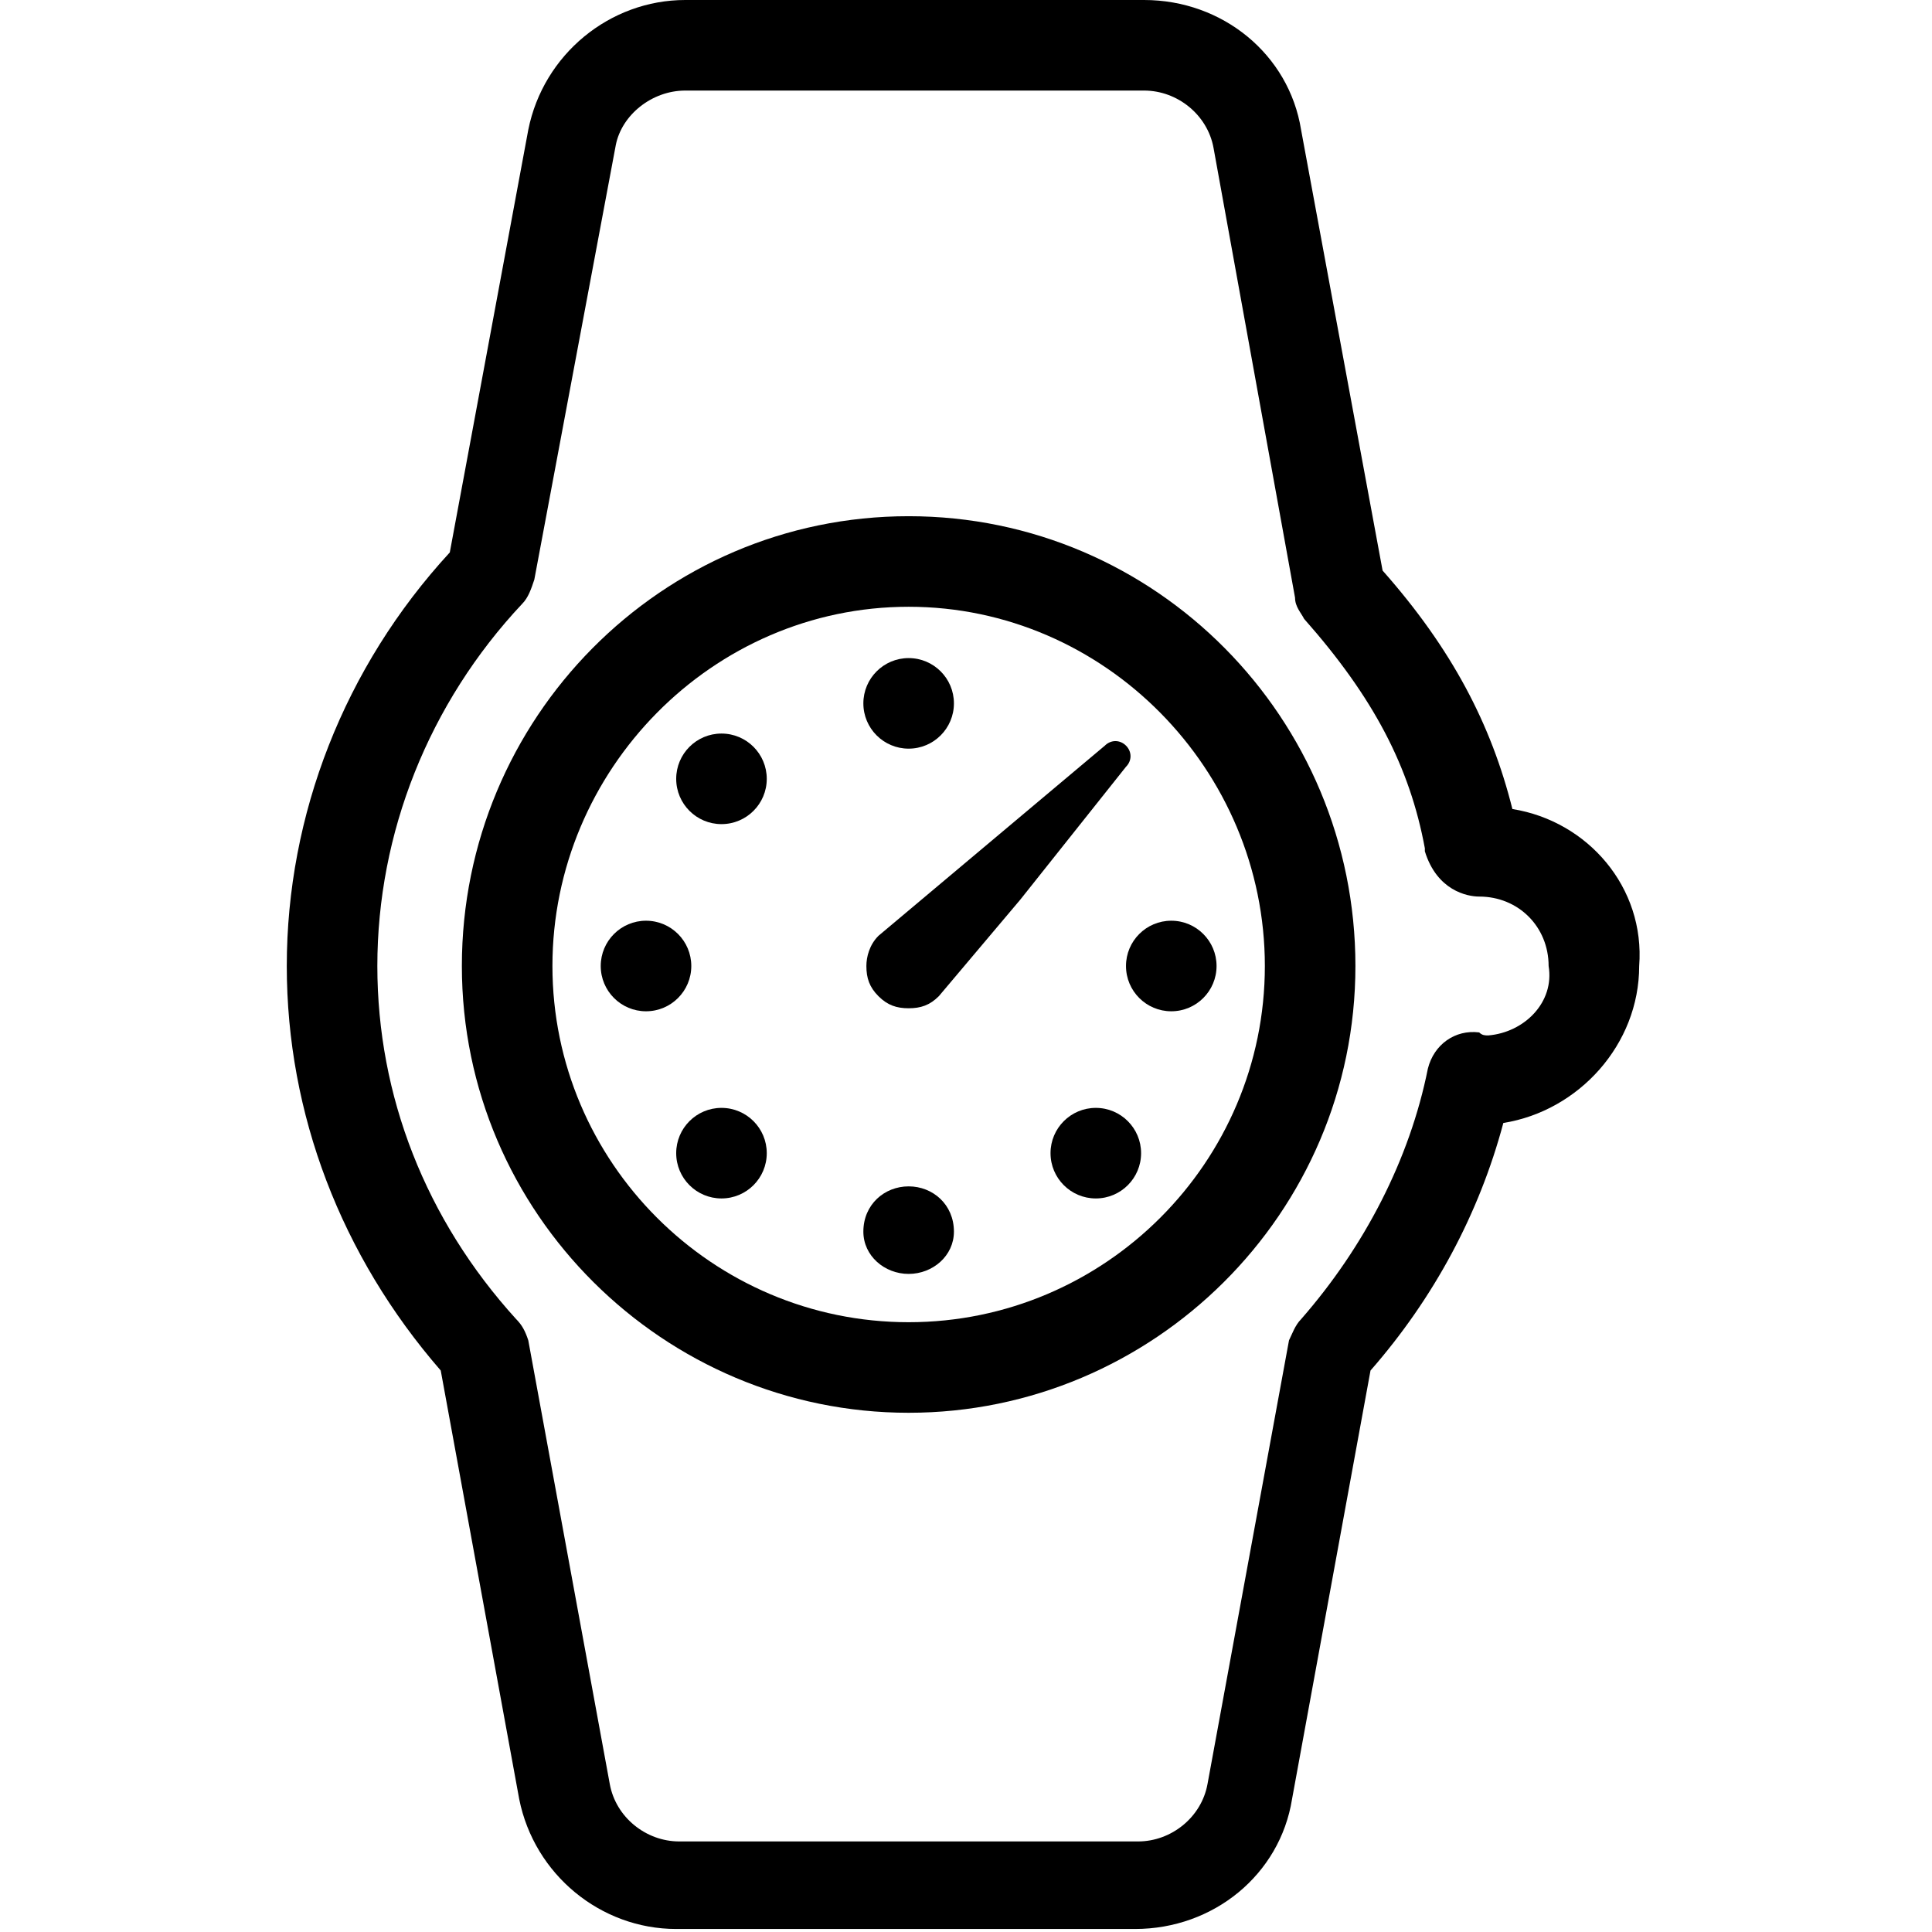 <?xml version="1.0" encoding="utf-8"?>
<!-- Generator: Adobe Illustrator 20.1.0, SVG Export Plug-In . SVG Version: 6.00 Build 0)  -->
<!DOCTYPE svg PUBLIC "-//W3C//DTD SVG 1.1//EN" "http://www.w3.org/Graphics/SVG/1.1/DTD/svg11.dtd">
<svg version="1.1" xmlns="http://www.w3.org/2000/svg" xmlns:xlink="http://www.w3.org/1999/xlink" x="0px" y="0px"
	 viewBox="0 0 64 64" style="enable-background:new 0 0 64 64;" xml:space="preserve">
<g id="suitcase">
</g>
<g id="backpack">
</g>
<g id="chef-hat">
</g>
<g id="work-jacket">
</g>
<g id="tshirt">
</g>
<g id="handbag">
</g>
<g id="coat-hanger">
</g>
<g id="measuring-tape">
</g>
<g id="pants">
</g>
<g id="t-shirt-ale">
</g>
<g id="watch">
	<g>
		<circle cx="30.1" cy="23.3" r="1.5"/>
		<path d="M30.1,39.3c-0.8,0-1.5,0.6-1.5,1.5c0,0.8,0.7,1.4,1.5,1.4s1.5-0.6,1.5-1.4C31.6,39.9,30.9,39.3,30.1,39.3z"/>
		<circle cx="21.4" cy="32" r="1.5"/>
		<circle cx="38.8" cy="32" r="1.5"/>
		<ellipse cx="23.9" cy="38.2" rx="1.5" ry="1.5"/>
		<ellipse cx="23.9" cy="25.8" rx="1.5" ry="1.5"/>
		<ellipse cx="36.3" cy="38.2" rx="1.5" ry="1.5"/>
		<path d="M50.1,26.8c-0.7-2.8-2-5.3-4.3-7.9L43.1,4.3C42.7,1.8,40.5,0,37.9,0H22.7c-2.5,0-4.7,1.8-5.2,4.3l-2.6,14
			C11.4,22.1,9.5,27,9.5,32c0,4.9,1.8,9.6,5.1,13.4l2.6,14.2c0.5,2.5,2.7,4.3,5.2,4.3h15.2c2.6,0,4.8-1.8,5.2-4.3l2.6-14.2
			c2.1-2.4,3.6-5.2,4.4-8.2c2.5-0.4,4.5-2.6,4.5-5.2C54.5,29.4,52.6,27.2,50.1,26.8z M49.3,34.3c-0.1,0-0.2,0-0.3-0.1
			c-0.8-0.1-1.5,0.4-1.7,1.2c-0.6,3-2.1,5.9-4.2,8.3c-0.2,0.2-0.3,0.5-0.4,0.7L40,59.1c-0.2,1.1-1.2,1.9-2.3,1.9H22.5
			c-1.1,0-2.1-0.8-2.3-1.9l-2.7-14.7c-0.1-0.3-0.2-0.5-0.4-0.7c-3-3.3-4.6-7.4-4.6-11.7c0-4.4,1.7-8.7,4.8-12
			c0.2-0.2,0.3-0.5,0.4-0.8l2.7-14.4C20.6,3.8,21.6,3,22.7,3h15.2C39,3,40,3.8,40.2,4.9l2.7,14.9c0,0.3,0.2,0.5,0.3,0.7
			c2.3,2.6,3.5,4.9,4,7.6c0,0,0,0.1,0,0.1c0.4,1.3,1.4,1.5,1.8,1.5c1.3,0,2.3,1,2.3,2.3C51.5,33.2,50.5,34.2,49.3,34.3z"/>
		<path d="M37.3,24.7c-0.2-0.2-0.5-0.2-0.7,0L29.1,31c-0.3,0.3-0.4,0.7-0.4,1c0,0.4,0.1,0.7,0.4,1c0.3,0.3,0.6,0.4,1,0.4
			c0.4,0,0.7-0.1,1-0.4l2.7-3.2l3.5-4.4C37.5,25.2,37.5,24.9,37.3,24.7z"/>
		<path d="M30.1,17.1c-8.2,0-14.8,6.7-14.8,14.9c0,8.2,6.7,14.8,14.8,14.8S44.9,40.2,44.9,32C44.9,23.8,38.3,17.1,30.1,17.1z
			 M30.1,43.8c-6.5,0-11.8-5.3-11.8-11.8c0-6.5,5.3-11.9,11.8-11.9S41.9,25.5,41.9,32C41.9,38.5,36.6,43.8,30.1,43.8z"/>
	</g>
</g>
<g id="glasses">
</g>
<g id="graduation-hat">
</g>
<g id="scuba-gear">
</g>
<g id="shoe">
</g>
<g id="crown">
</g>
<g id="wand">
</g>
<g id="crown-alt">
</g>
</svg>
